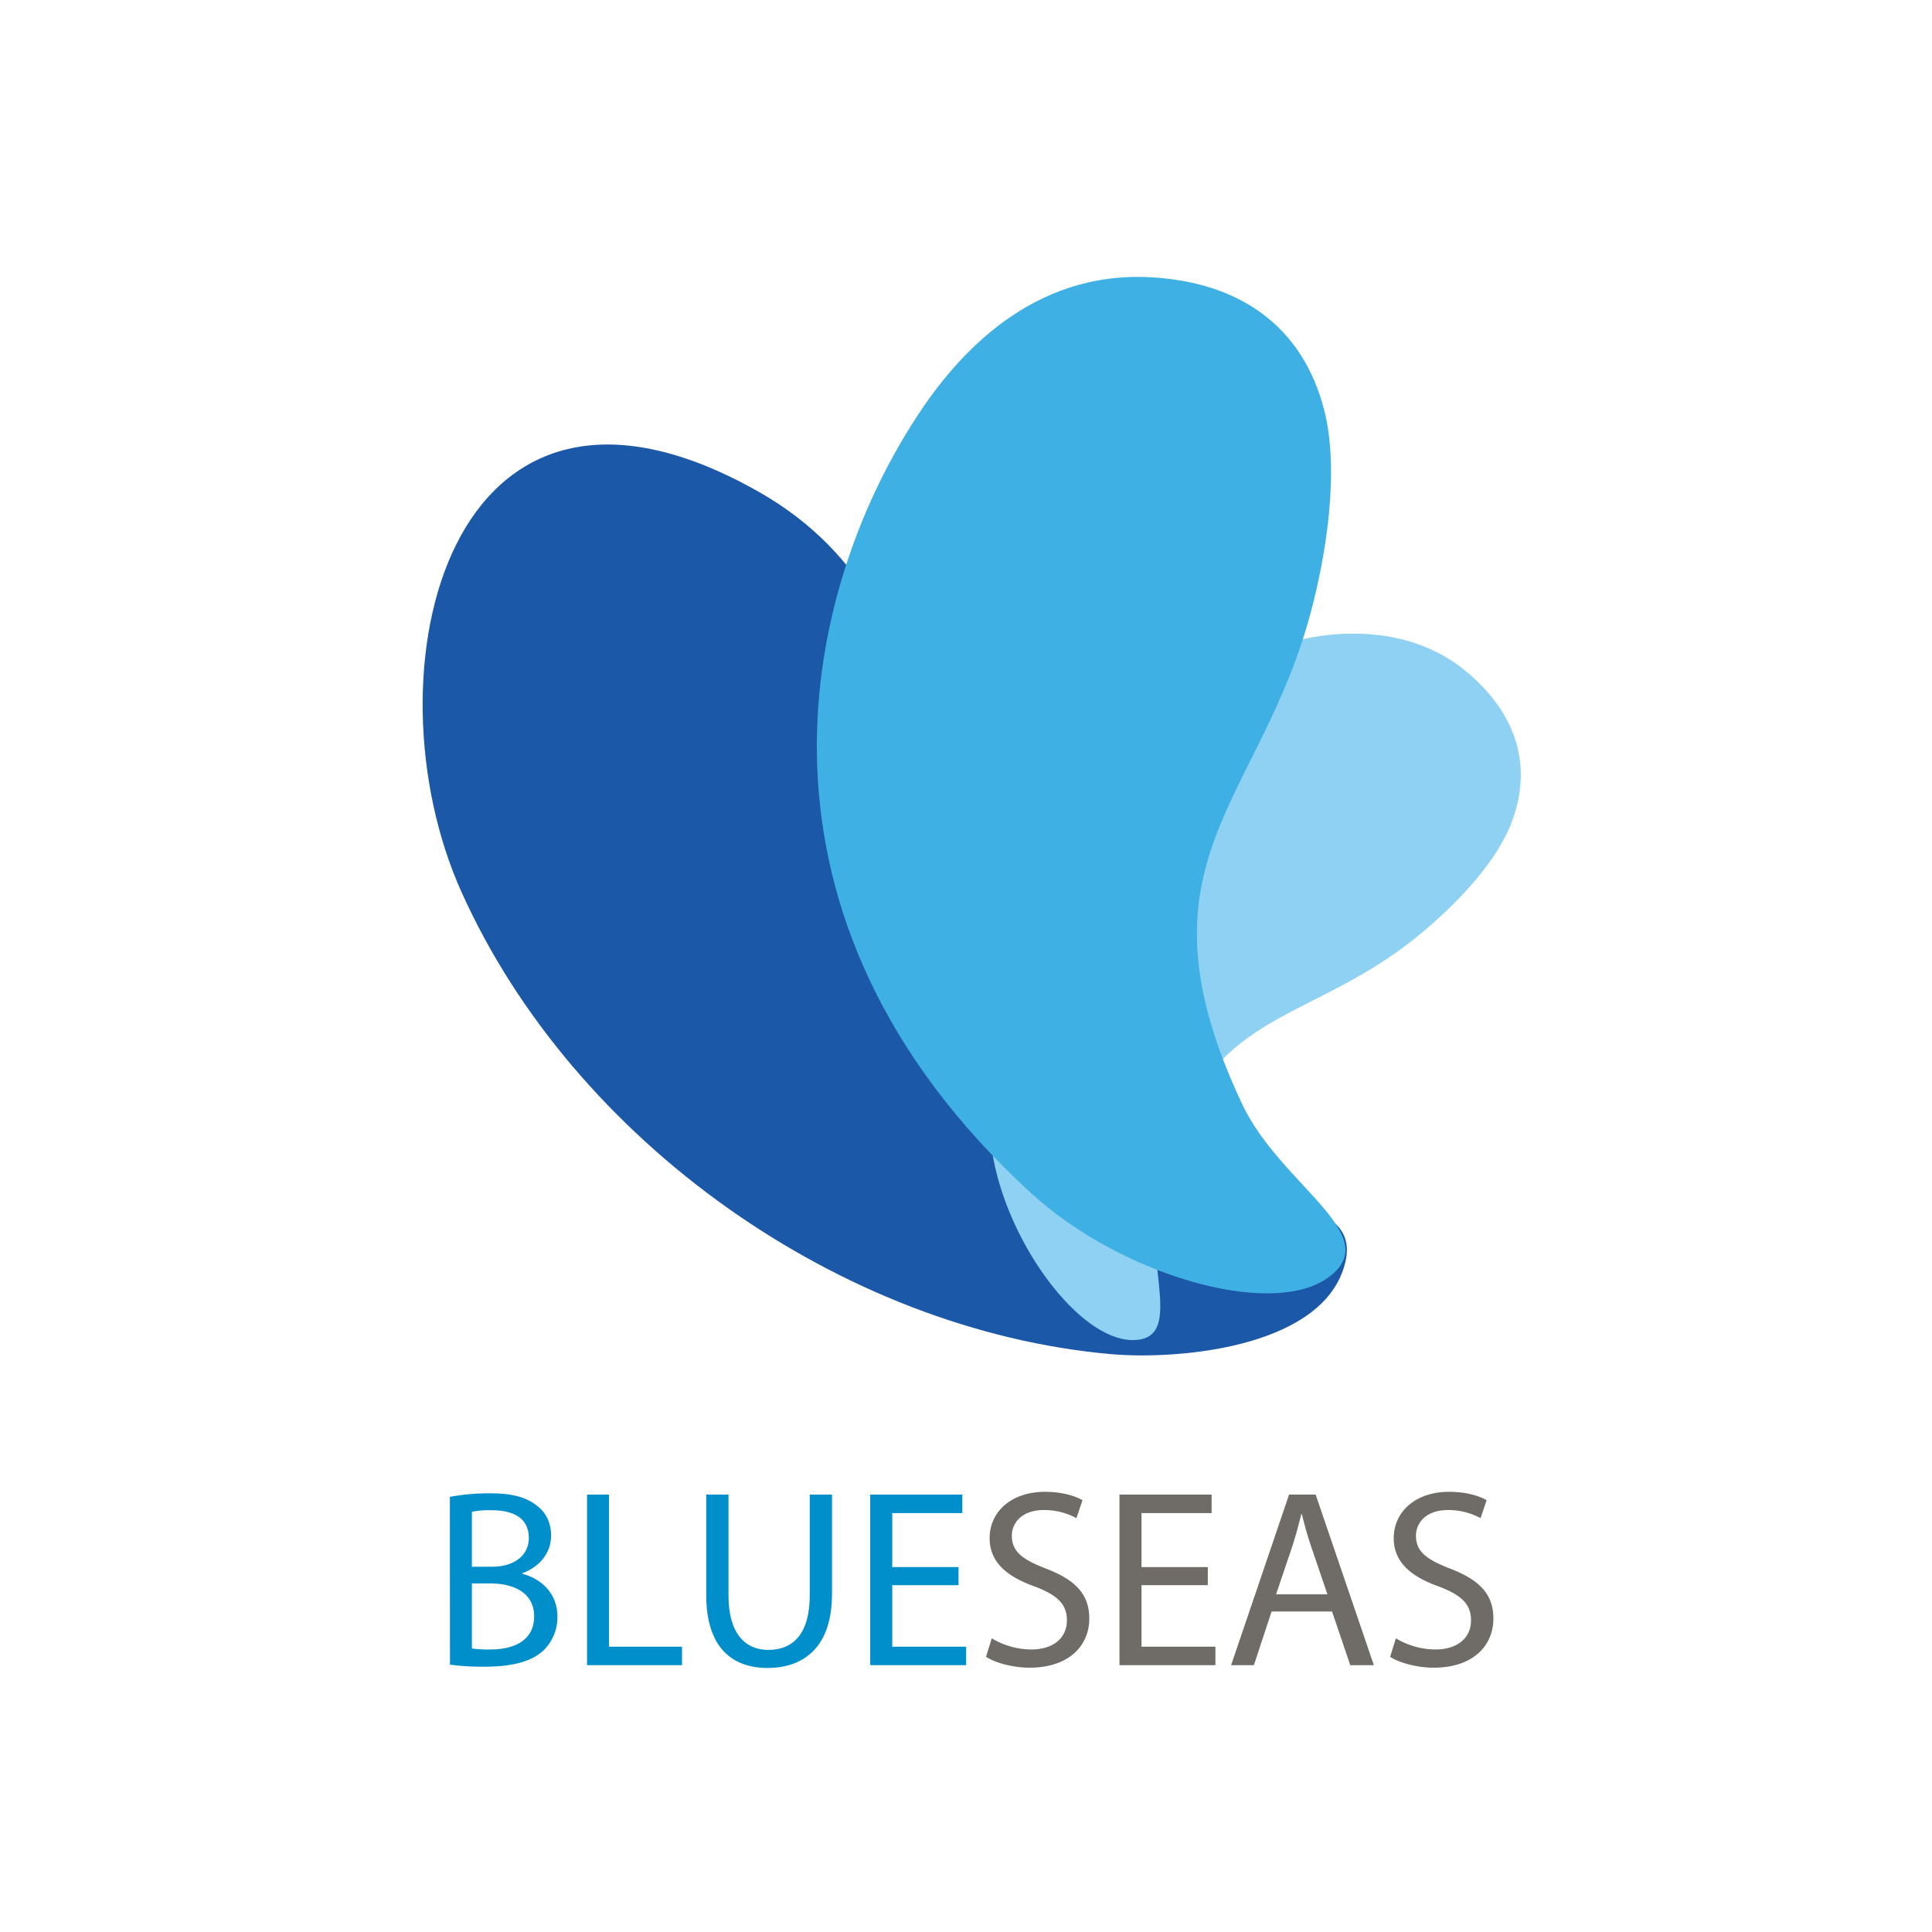 <?xml version="1.0" encoding="UTF-8"?> <svg xmlns="http://www.w3.org/2000/svg" xmlns:xlink="http://www.w3.org/1999/xlink" viewBox="0 0 900 900"><defs><style>.cls-1{fill:none;clip-rule:evenodd;}.cls-2{isolation:isolate;}.cls-3{fill:#008fca;}.cls-4{fill:#6f6b67;}.cls-5{clip-path:url(#clip-path);}.cls-6{mix-blend-mode:overlay;}.cls-7{fill:#1b58a7;}.cls-8{clip-path:url(#clip-path-2);}.cls-9{fill:#8ed1f3;}.cls-10{clip-path:url(#clip-path-3);}.cls-11{fill:#3fb0e4;}</style><clipPath id="clip-path"><path class="cls-1" d="M517.39,630.8C392,619.62,267.29,531.85,215,415.58,169.26,314.1,208.27,147,353.26,229c102.84,58.2,67.36,183.62,147.88,273.75,58,64.94,139.84,45.77,124.39,89.2-12.87,36.23-77.63,41.57-108.14,38.84"></path></clipPath><clipPath id="clip-path-2"><path class="cls-1" d="M589.85,303.34c16.94-8.08,61.55-16.87,93.15,9.43,23.16,19.29,31.9,44.26,20.43,72.12-8,19.44-28.43,39.63-44.9,52.7-53.64,42.58-101.36,31.48-119.39,121.46-6,30.14,13.08,65.75-12,65.19-24.18-.53-56.49-43.3-64.33-84.13C436.5,402.85,524,334.78,589.85,303.34"></path></clipPath><clipPath id="clip-path-3"><path class="cls-1" d="M426.91,194.33c18.84-28.93,53.51-68.27,109.31-65.16,40.89,2.28,70.66,22.45,80.71,62.16,7,27.69,1.07,66.27-6.31,93.87-24,89.92-85.13,116.47-31.9,229.29,17.82,37.79,67.52,61.15,39.75,80.82-26.82,19-96.74-1.49-138.36-39.69-139.95-128.47-107.35-278.17-53.2-361.29"></path></clipPath></defs><g class="cls-2"><g id="Layer_1" data-name="Layer 1"><path class="cls-3" d="M209.56,697.3a98.89,98.89,0,0,1,18.75-1.65c10.26,0,16.86,1.77,21.81,5.78,4.13,3.07,6.6,7.78,6.6,14,0,7.67-5.07,14.39-13.44,17.46v.23c7.55,1.88,16.38,8.13,16.38,19.92A21.45,21.45,0,0,1,253,769c-5.54,5.07-14.5,7.42-27.47,7.42a118.71,118.71,0,0,1-15.92-.94Zm10.26,32.54h9.32c10.84,0,17.21-5.66,17.21-13.32,0-9.32-7.08-13-17.45-13a43.46,43.46,0,0,0-9.08.71Zm0,38.08a55.27,55.27,0,0,0,8.61.47c10.6,0,20.39-3.89,20.39-15.44,0-10.85-9.31-15.33-20.51-15.33h-8.49Z"></path><path class="cls-3" d="M273.46,696.24h10.25V767.1h34v8.6H273.46Z"></path><path class="cls-3" d="M339.36,696.24v47c0,17.8,7.9,25.35,18.51,25.35,11.79,0,19.34-7.79,19.34-25.35v-47h10.37v46.33c0,24.4-12.85,34.43-30.06,34.43-16.27,0-28.53-9.32-28.53-34v-46.8Z"></path><path class="cls-3" d="M446.52,738.44H415.64V767.1h34.42v8.6H405.38V696.24h42.91v8.61H415.64V730h30.88Z"></path><path class="cls-4" d="M462,763.2a36.32,36.32,0,0,0,18.39,5.19c10.49,0,16.62-5.54,16.62-13.56,0-7.43-4.24-11.67-15-15.79-13-4.6-21-11.33-21-22.52,0-12.38,10.25-21.57,25.7-21.57,8.13,0,14,1.88,17.56,3.89l-2.83,8.36a31.7,31.7,0,0,0-15.09-3.77c-10.84,0-15,6.48-15,11.91,0,7.42,4.83,11.08,15.8,15.33,13.44,5.18,20.28,11.66,20.28,23.33,0,12.27-9.08,22.87-27.83,22.87-7.66,0-16-2.24-20.27-5.06Z"></path><path class="cls-4" d="M562.65,738.44H531.76V767.1h34.43v8.6H521.5V696.24h42.92v8.61H531.76V730h30.89Z"></path><path class="cls-4" d="M592.36,750.7l-8.25,25H573.5l27-79.46h12.38L640,775.7H629l-8.48-25Zm26-8-7.78-22.87c-1.76-5.19-3-9.91-4.13-14.51h-.23c-1.18,4.72-2.48,9.56-4,14.39l-7.78,23Z"></path><path class="cls-4" d="M650.25,763.2a36.35,36.35,0,0,0,18.39,5.19c10.49,0,16.62-5.54,16.62-13.56,0-7.43-4.24-11.67-15-15.79-13-4.6-21-11.33-21-22.52,0-12.38,10.26-21.57,25.7-21.57,8.14,0,14,1.88,17.57,3.89l-2.83,8.36a31.73,31.73,0,0,0-15.09-3.77c-10.85,0-15,6.48-15,11.91,0,7.42,4.83,11.08,15.79,15.33,13.44,5.18,20.28,11.66,20.28,23.33,0,12.27-9.08,22.87-27.82,22.87-7.66,0-16-2.24-20.28-5.06Z"></path><g class="cls-5"><g class="cls-6"><rect class="cls-7" x="120.24" y="99.81" width="569.77" height="580.87" transform="translate(-77.94 102.03) rotate(-13.11)"></rect></g></g><g class="cls-8"><g class="cls-6"><rect class="cls-9" x="399.56" y="307.86" width="352.3" height="295.56" transform="translate(90.85 1006.95) rotate(-87.03)"></rect></g></g><g class="cls-10"><g class="cls-6"><rect class="cls-11" x="283.8" y="95.46" width="418.8" height="549.45" transform="translate(-77.11 135.59) rotate(-14.53)"></rect></g></g></g></g></svg> 